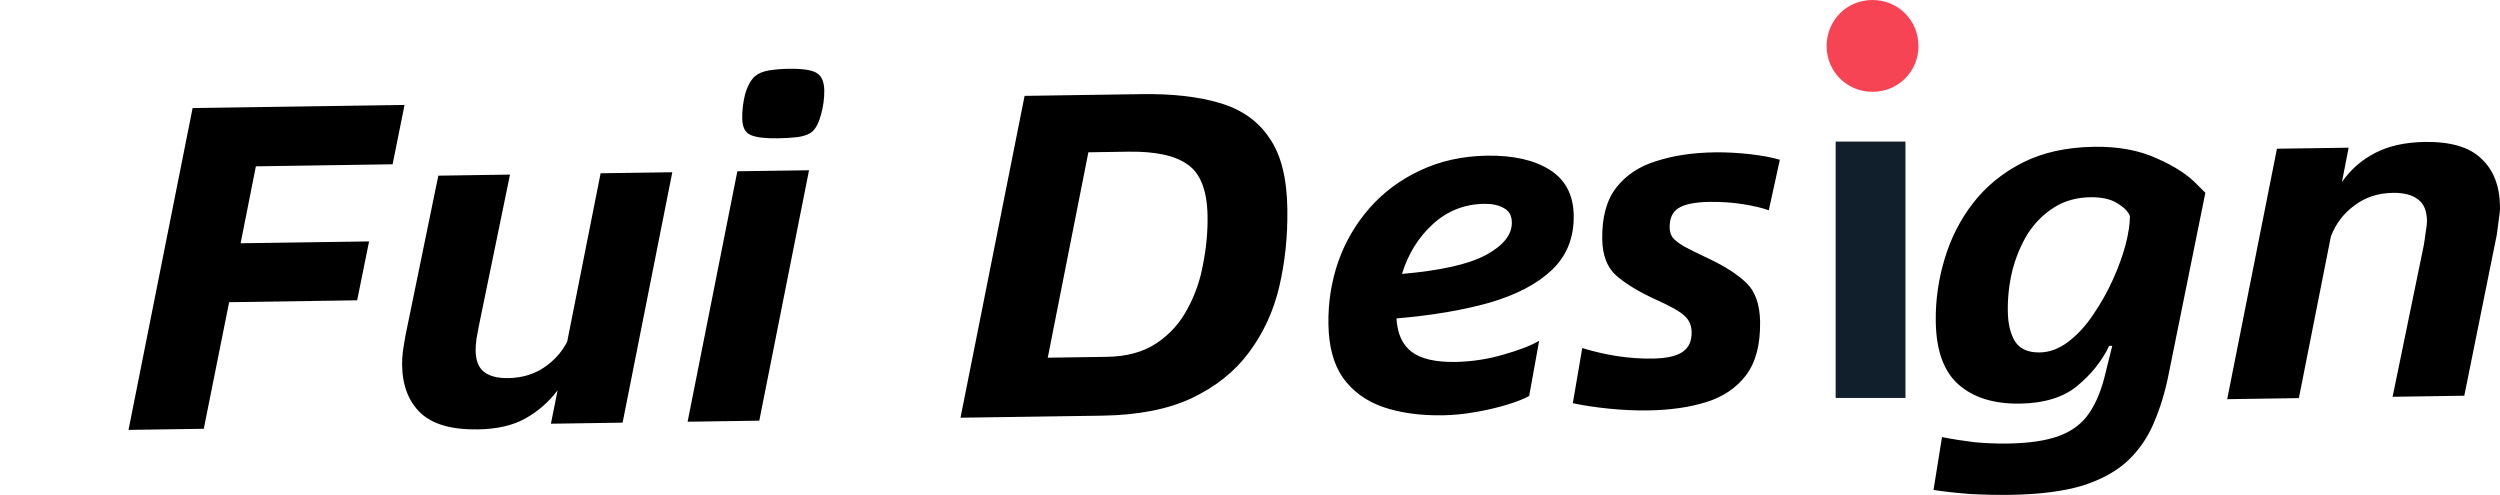 <svg version="1.2" baseProfile="tiny-ps" xmlns="http://www.w3.org/2000/svg" viewBox="0 0 490 97" width="490" height="97">
	<title>red-svg</title>
	<style>
		tspan { white-space:pre }
		.shp0 { fill: #000000 } 
		.shp1 { fill: #111f2d } 
		.shp2 { fill: #f74455 } 
	</style>
	<g id="交互框架">
		<g id="首页">
			<g id="编组-10">
				<g id="编组-30">
					<path id="Fui Des gn " fill-rule="evenodd" class="shp0" d="M79.29 20.57L76.95 32.2L50.15 32.6L47.16 47.68L72.34 47.32L70 58.86L44.91 59.23L39.94 84.04L25.19 84.26L37.75 21.18L79.29 20.57ZM111.17 66.96L117.72 33.96L131.77 33.76L122.03 82.84L107.98 83.05L109.29 76.5C107.52 78.83 105.4 80.67 102.95 82.03C100.49 83.4 97.39 84.11 93.64 84.16C88.56 84.24 84.83 83.18 82.46 80.97C80.08 78.71 78.87 75.56 78.81 71.51C78.8 70.73 78.85 69.82 78.97 68.79C79.16 67.7 79.31 66.76 79.43 65.97L85.91 34.43L99.96 34.22L93.86 63.86C93.73 64.59 93.58 65.43 93.39 66.4C93.27 67.37 93.22 68.13 93.22 68.67C93.25 70.67 93.81 72.08 94.89 72.91C95.97 73.74 97.55 74.14 99.62 74.11C102.23 74.07 104.53 73.4 106.52 72.1C108.58 70.74 110.12 69.03 111.17 66.96ZM152.46 27.11C149.98 27.15 148.2 26.93 147.13 26.46C146.05 26 145.5 24.92 145.48 23.22C145.45 21.71 145.63 20.17 146.01 18.59C146.46 16.96 147.11 15.74 147.97 14.94C148.63 14.39 149.53 14.01 150.66 13.81C151.86 13.61 153.17 13.51 154.57 13.48C157.45 13.44 159.33 13.75 160.21 14.4C161.08 14.99 161.53 16.1 161.56 17.73C161.58 19.24 161.37 20.82 160.92 22.46C160.48 24.09 159.89 25.22 159.16 25.83C158.57 26.33 157.64 26.67 156.37 26.87C155.1 27.01 153.79 27.09 152.46 27.11ZM148.82 82.45L134.77 82.66L144.52 33.57L158.57 33.37L148.82 82.45ZM200.82 18.79L223.7 18.45C229.85 18.36 235.01 18.95 239.18 20.22C243.42 21.49 246.63 23.77 248.81 27.06C251.07 30.29 252.24 34.93 252.32 40.97C252.4 46.28 251.87 51.37 250.73 56.22C249.6 61.01 247.62 65.29 244.79 69.08C242.03 72.81 238.3 75.79 233.58 78.04C228.92 80.22 223.08 81.36 216.06 81.47L188.26 81.87L200.82 18.79ZM205.36 70.11L216.9 69.94C220.85 69.89 224.11 68.99 226.7 67.26C229.28 65.53 231.29 63.3 232.73 60.56C234.23 57.82 235.26 54.87 235.81 51.72C236.44 48.51 236.73 45.39 236.68 42.37C236.61 37.42 235.33 34.05 232.83 32.28C230.39 30.5 226.5 29.65 221.15 29.73L213.32 29.85L205.36 70.11ZM308.45 42.23C308.51 46.58 307.09 50.13 304.18 52.9C301.28 55.66 297.19 57.8 291.93 59.33C286.73 60.8 280.66 61.82 273.71 62.41C273.88 65.42 274.88 67.61 276.71 68.98C278.54 70.34 281.35 70.99 285.17 70.94C288.38 70.89 291.52 70.42 294.58 69.53C297.72 68.64 300.08 67.73 301.67 66.8L299.72 77.61C298.72 78.17 297.29 78.74 295.42 79.31C293.56 79.88 291.49 80.36 289.22 80.76C287.02 81.15 284.85 81.37 282.71 81.4C278.29 81.46 274.4 80.92 271.04 79.76C267.74 78.6 265.14 76.7 263.23 74.07C261.39 71.44 260.43 67.92 260.37 63.51C260.31 59.22 260.96 55.13 262.31 51.24C263.72 47.29 265.78 43.79 268.48 40.73C271.18 37.67 274.46 35.23 278.31 33.43C282.23 31.56 286.64 30.58 291.52 30.51C296.67 30.44 300.77 31.38 303.81 33.32C306.85 35.27 308.39 38.24 308.45 42.23ZM274.79 53.69C282.34 53.03 287.81 51.81 291.2 50C294.65 48.14 296.36 46 296.32 43.59C296.3 42.26 295.79 41.33 294.78 40.8C293.77 40.21 292.49 39.93 290.95 39.95C287.07 40 283.71 41.32 280.87 43.9C278.03 46.48 276 49.74 274.79 53.69ZM323.04 80.44C320.63 80.48 318.09 80.37 315.41 80.1C312.8 79.84 310.42 79.48 308.27 79.03L310.12 68.22C314.83 69.66 319.42 70.35 323.9 70.28C326.58 70.24 328.51 69.82 329.71 69.02C330.97 68.21 331.58 66.91 331.56 65.09C331.54 63.76 331.06 62.68 330.11 61.85C329.23 61.02 327.34 59.96 324.44 58.67C321.14 57.15 318.58 55.59 316.75 53.98C314.98 52.38 314.08 50 314.04 46.86C313.97 42.57 314.9 39.2 316.8 36.76C318.71 34.31 321.33 32.58 324.66 31.57C327.99 30.49 331.8 29.92 336.08 29.86C338.29 29.83 340.56 29.95 342.91 30.21C345.32 30.48 347.3 30.85 348.85 31.31L346.68 41.22C345.4 40.75 343.72 40.35 341.64 40.02C339.56 39.69 337.35 39.54 335.01 39.57C332.13 39.62 330.1 40.04 328.91 40.84C327.78 41.58 327.23 42.83 327.25 44.58C327.26 45.31 327.44 45.94 327.78 46.48C328.19 47.02 328.93 47.61 330.01 48.26C331.09 48.85 332.74 49.67 334.97 50.72C338.07 52.19 340.5 53.75 342.26 55.42C344.02 57.09 344.93 59.64 344.98 63.08C345.04 67.55 344.12 71.04 342.22 73.55C340.31 76.05 337.69 77.81 334.36 78.83C331.1 79.84 327.32 80.38 323.04 80.44ZM394.04 96.99C391.56 97.03 388.95 96.97 386.21 96.83C383.53 96.63 381.12 96.36 378.97 96.03L380.63 85.67C382.64 86.07 384.76 86.4 386.97 86.67C389.18 86.88 391.39 86.97 393.6 86.93C397.74 86.87 401.08 86.37 403.61 85.43C406.14 84.49 408.1 83.01 409.47 80.99C410.85 78.98 411.92 76.36 412.67 73.15L414 67.78L413.4 67.79C411.97 70.77 409.87 73.4 407.09 75.68C404.38 77.9 400.64 79.04 395.89 79.11C390.81 79.18 386.81 77.94 383.9 75.39C380.98 72.83 379.49 68.71 379.41 63.03C379.35 58.87 379.93 54.78 381.14 50.77C382.35 46.71 384.21 43.05 386.71 39.82C389.27 36.51 392.51 33.87 396.43 31.88C400.35 29.89 405.02 28.85 410.44 28.77C415.19 28.7 419.28 29.46 422.72 31.04C426.22 32.56 428.92 34.33 430.82 36.36L432.25 37.79L425.02 73.51C424.34 76.91 423.38 80.03 422.15 82.89C420.98 85.69 419.31 88.13 417.13 90.22C414.95 92.3 412 93.95 408.27 95.15C404.54 96.29 399.79 96.9 394.04 96.99ZM399.77 69.08C401.71 69.05 403.57 68.36 405.36 67C407.15 65.65 408.76 63.9 410.2 61.77C411.71 59.57 413.02 57.26 414.12 54.82C415.22 52.39 416.06 50.08 416.63 47.9C417.2 45.65 417.48 43.81 417.46 42.36C417.18 41.51 416.36 40.68 415.01 39.85C413.73 39.03 411.95 38.63 409.68 38.66C407 38.7 404.63 39.37 402.58 40.67C400.52 41.97 398.81 43.69 397.43 45.82C396.12 47.96 395.12 50.36 394.42 53.03C393.79 55.63 393.49 58.3 393.53 61.01C393.56 63.43 394.03 65.39 394.92 66.89C395.88 68.38 397.49 69.11 399.77 69.08ZM475.27 27.82C480.35 27.75 484.05 28.84 486.35 31.11C488.73 33.31 489.94 36.43 490 40.48C490.01 41.26 489.92 42.17 489.74 43.2C489.62 44.23 489.5 45.17 489.37 46.02L483 77.56L468.95 77.77L475.05 48.13C475.18 47.4 475.3 46.56 475.42 45.59C475.6 44.62 475.69 43.86 475.69 43.32C475.66 41.32 475.07 39.91 473.92 39.08C472.77 38.19 471.12 37.76 468.98 37.8C466.11 37.84 463.61 38.66 461.49 40.26C459.37 41.8 457.83 43.82 456.86 46.31L450.58 78.03L436.53 78.24L446.28 29.15L460.33 28.95L459.02 35.68C460.72 33.23 462.9 31.33 465.56 29.96C468.22 28.59 471.45 27.88 475.27 27.82Z" />
					<path id="路径备份-2" class="shp1" d="M359.79 78L373.47 78L373.47 27.75L359.79 27.75L359.79 78Z" />
					<path id="路径" class="shp2" d="M366.99 18C372.06 18 376.02 14.01 376.02 9.03C376.02 3.99 372.06 0 366.99 0C361.98 0 358.02 3.99 358.02 9.03C358.02 14.01 361.98 18 366.99 18Z" />
				</g>
			</g>
		</g>
	</g>
</svg>